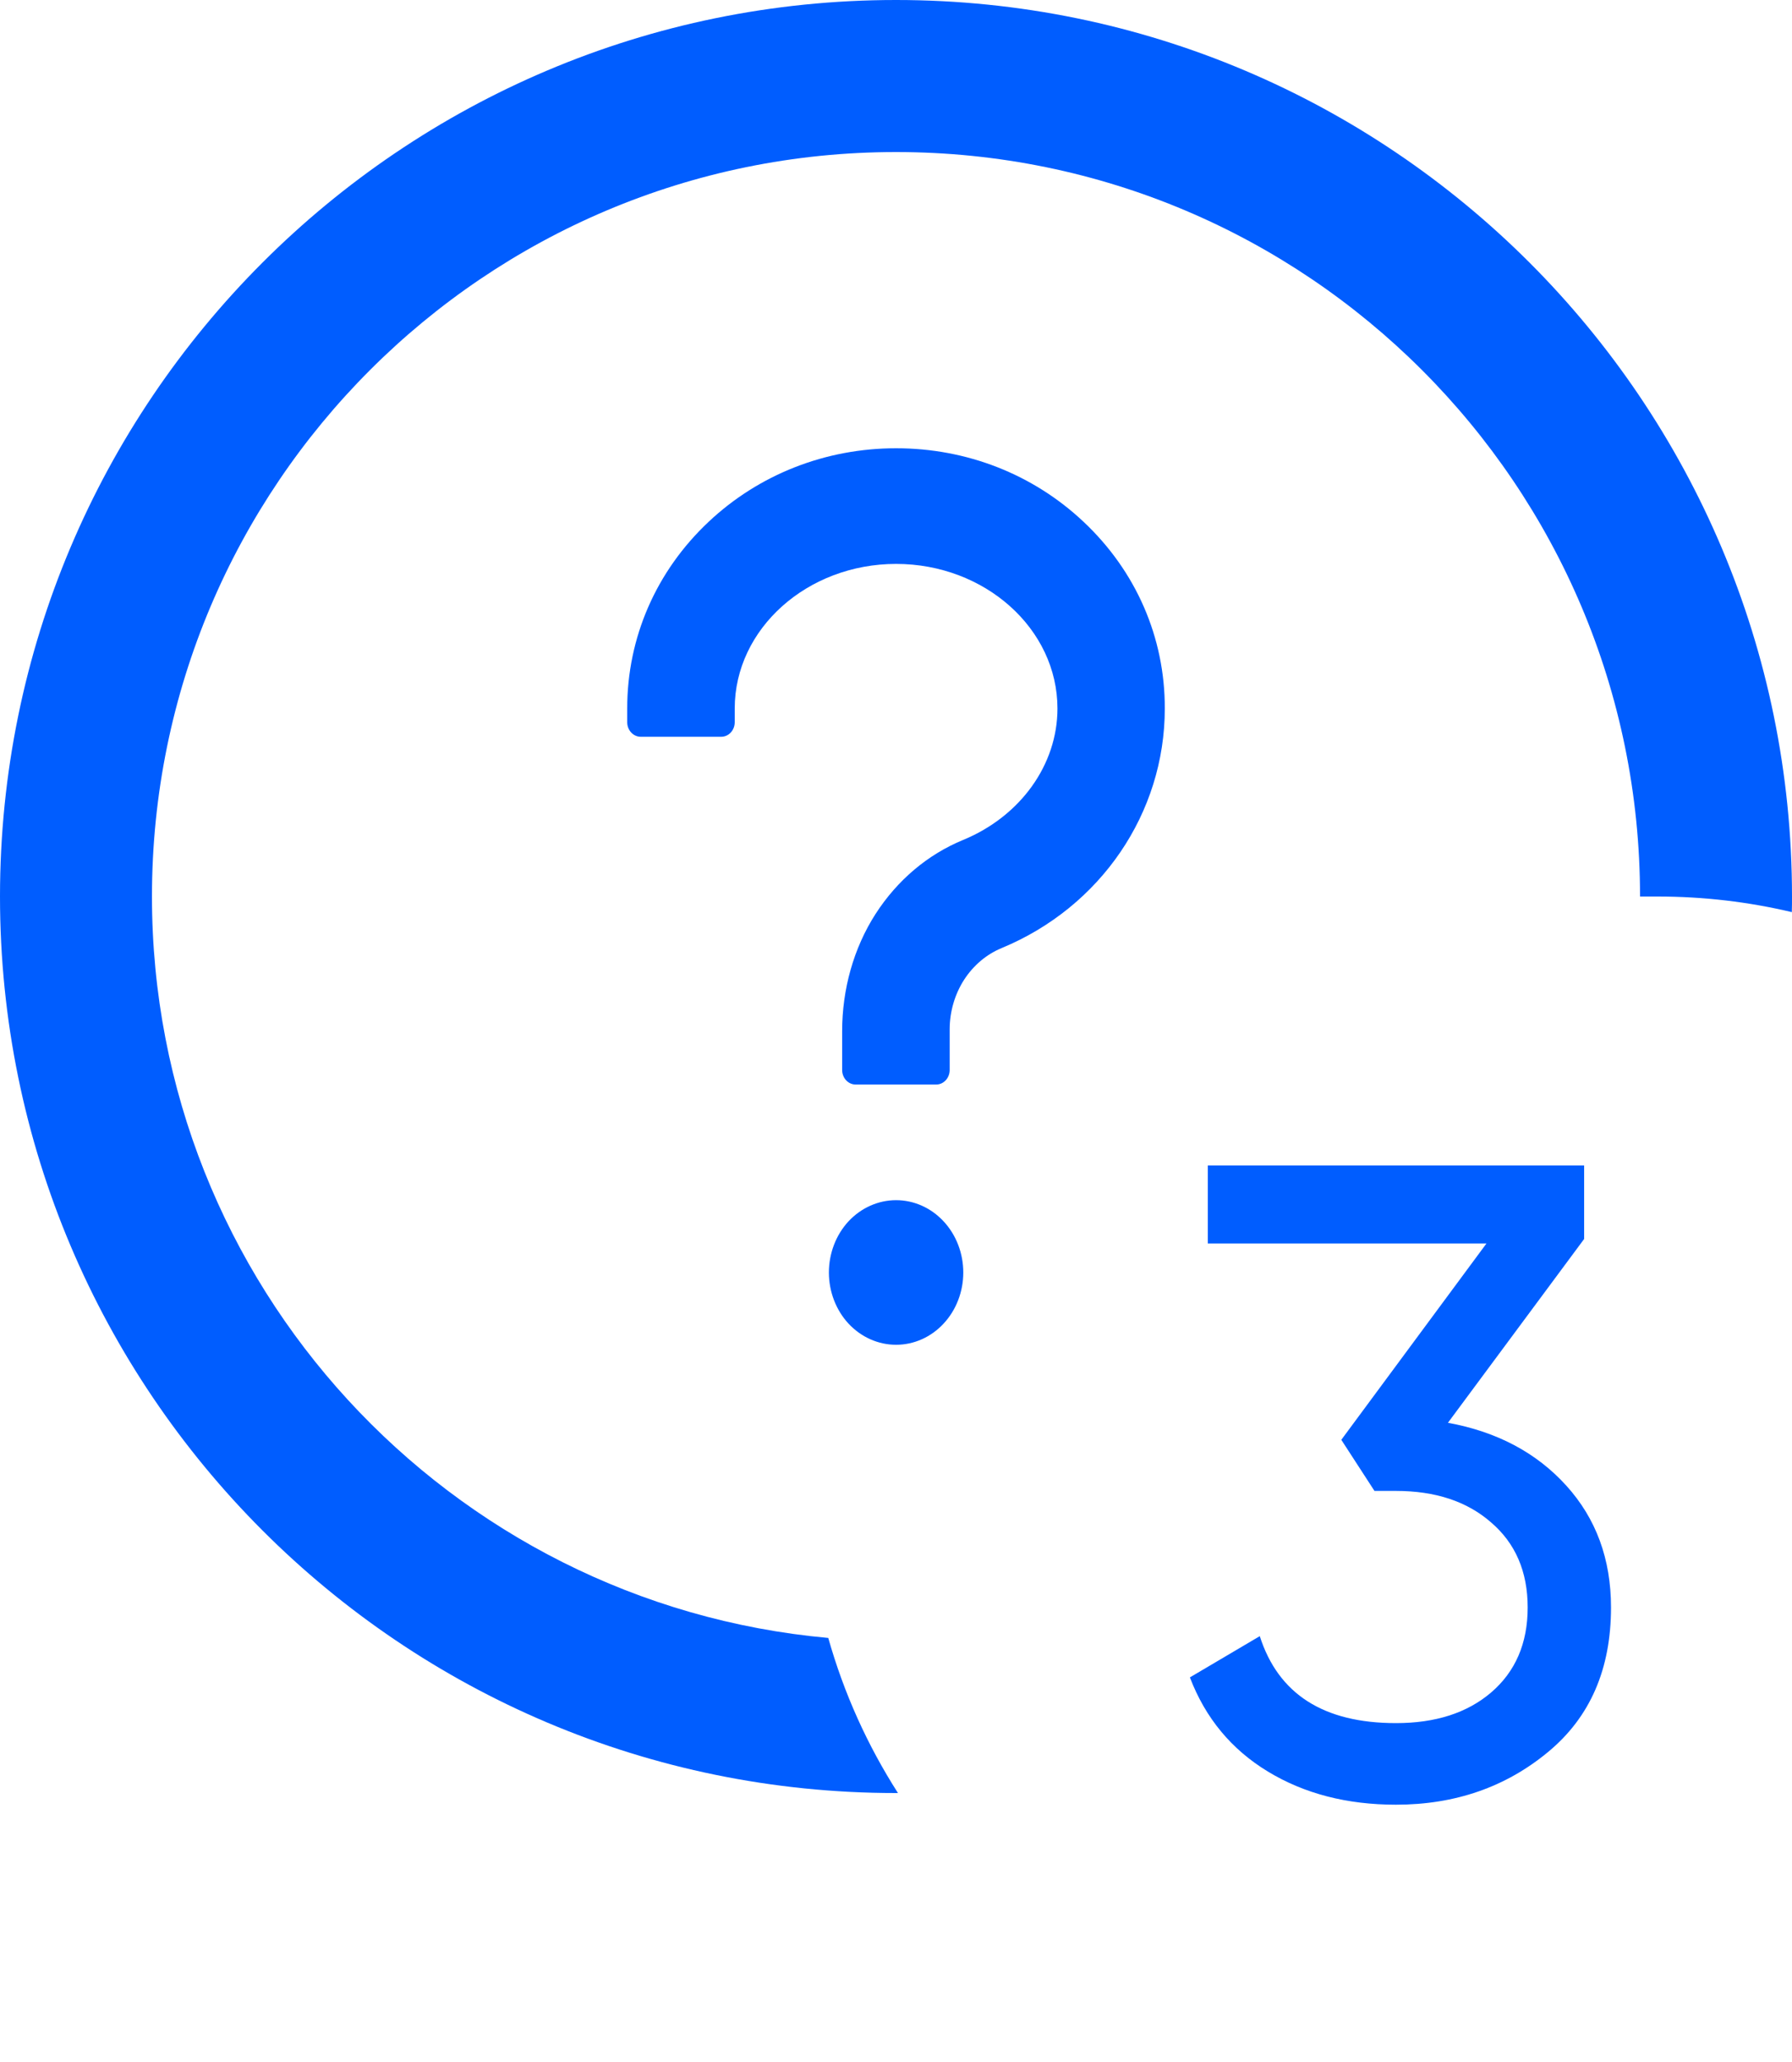 <svg width="20" height="23" viewBox="0 0 20 23" fill="none" xmlns="http://www.w3.org/2000/svg">
    <path fill-rule="evenodd" clip-rule="evenodd"
          d="M10 0C4.478 0 0 4.478 0 10C0 15.522 4.478 20 10 20C10.007 20 10.014 20 10.022 20C9.683 19.471 9.419 18.889 9.244 18.27C5.013 17.887 1.696 14.33 1.696 10C1.696 5.415 5.415 1.696 10 1.696C14.585 1.696 18.304 5.415 18.304 10H18.5C19.016 10 19.517 10.06 19.998 10.174C20 10.116 20 10.058 20 10C20 4.478 15.522 0 10 0Z"
          fill="#005DFF"/>
    <path fill-rule="evenodd" clip-rule="evenodd"
          d="M10.001 5C10.789 5 11.531 5.29 12.094 5.821C12.679 6.371 13.002 7.111 13 7.903C13 9.069 12.285 10.117 11.179 10.575C11.009 10.645 10.863 10.769 10.759 10.93C10.656 11.091 10.6 11.282 10.599 11.478V11.935C10.599 12.024 10.532 12.097 10.449 12.097H9.549C9.466 12.097 9.399 12.024 9.399 11.935V11.502C9.399 11.036 9.526 10.577 9.772 10.194C10.014 9.819 10.352 9.532 10.749 9.369C11.389 9.105 11.802 8.53 11.802 7.903C11.802 7.014 10.993 6.29 10.001 6.29C9.009 6.29 8.2 7.014 8.2 7.903V8.056C8.2 8.145 8.133 8.218 8.05 8.218H7.15C7.068 8.218 7 8.145 7 8.056V7.903C7 7.111 7.323 6.371 7.908 5.821C8.47 5.292 9.213 5 10.001 5ZM9.47 14.764C9.33 14.613 9.251 14.407 9.251 14.194C9.251 13.98 9.33 13.774 9.47 13.623C9.611 13.472 9.802 13.387 10.001 13.387C10.2 13.387 10.391 13.472 10.531 13.623C10.672 13.774 10.751 13.98 10.751 14.194C10.751 14.407 10.672 14.613 10.531 14.764C10.391 14.915 10.2 15 10.001 15C9.802 15 9.611 14.915 9.47 14.764Z"
          fill="#005DFF"/>
    <path d="M17.68 13.82L16.16 15.87C16.707 15.97 17.147 16.203 17.48 16.57C17.813 16.937 17.98 17.39 17.98 17.93C17.98 18.617 17.747 19.153 17.28 19.54C16.807 19.933 16.24 20.13 15.58 20.13C15.033 20.13 14.557 20.007 14.15 19.76C13.743 19.513 13.453 19.163 13.28 18.71L14.06 18.25C14.267 18.897 14.773 19.22 15.58 19.22C16.02 19.22 16.373 19.107 16.64 18.88C16.913 18.647 17.05 18.33 17.05 17.93C17.05 17.53 16.913 17.213 16.64 16.98C16.373 16.747 16.02 16.63 15.58 16.63H15.34L14.97 16.06L16.59 13.87H13.48V13H17.68V13.82Z"
          fill="#005DFF"/>
</svg>
